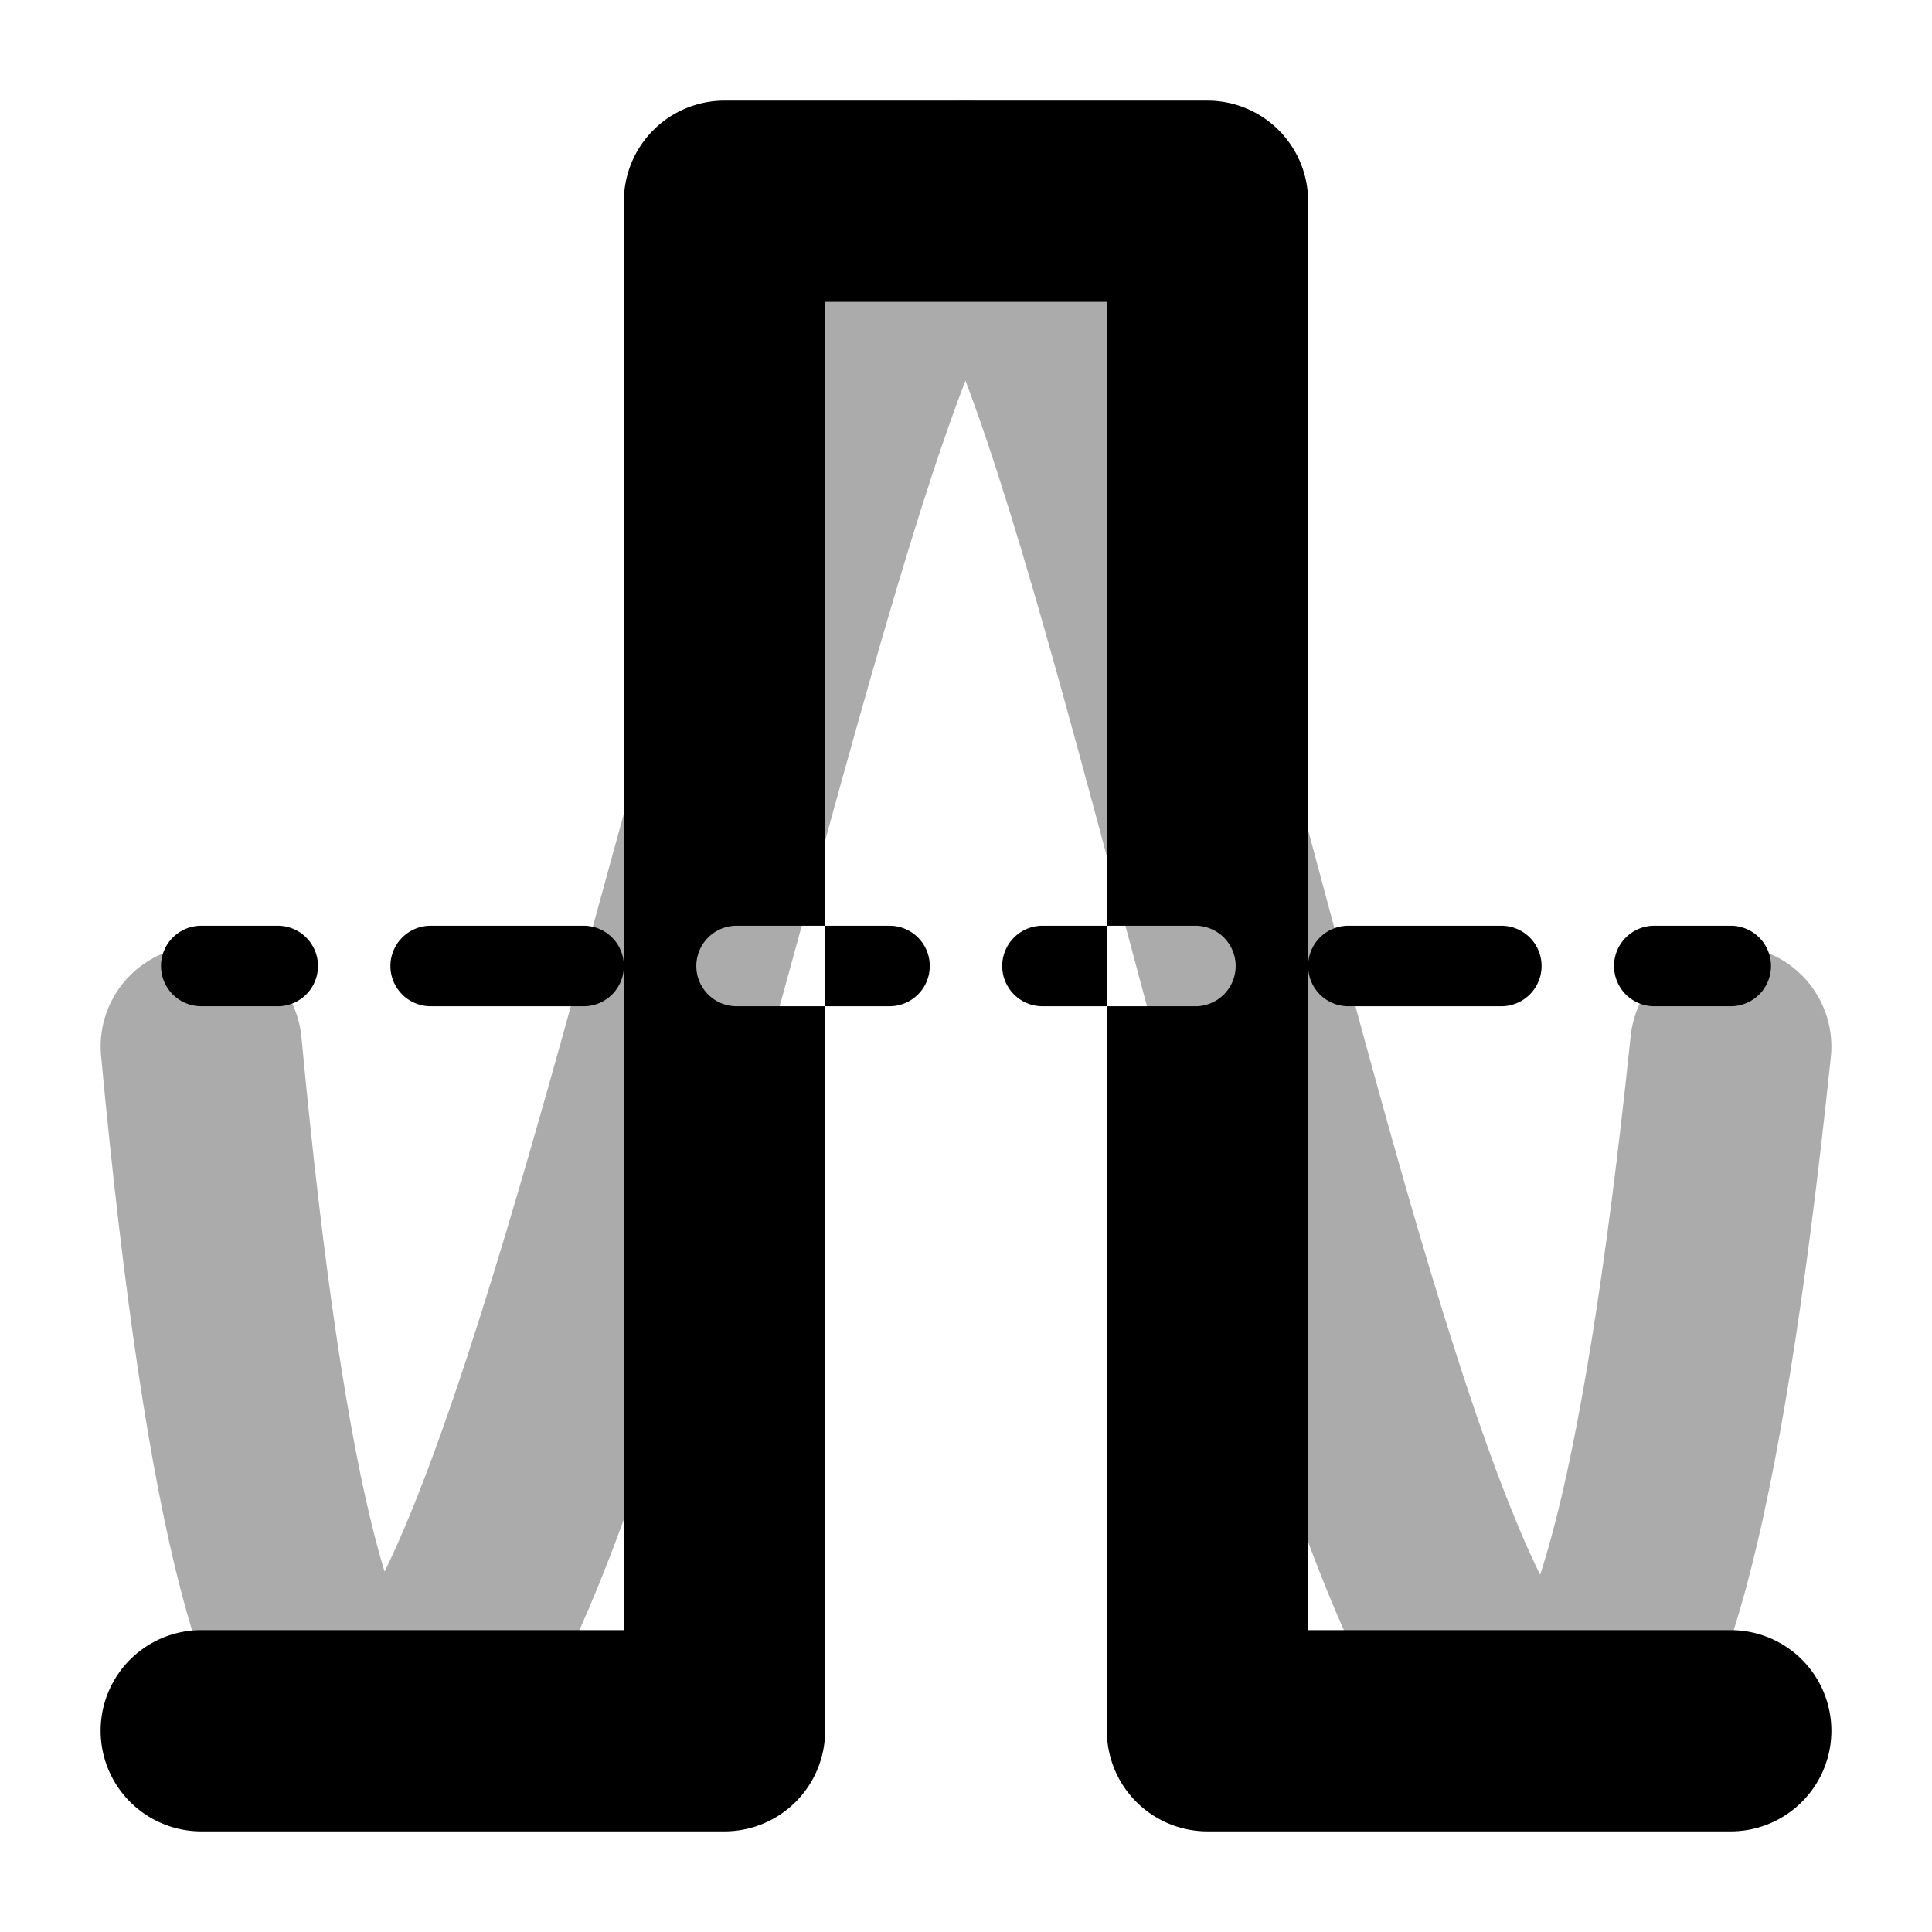 <svg xmlns="http://www.w3.org/2000/svg" width="48" height="48" fill="none" viewBox="0 0 48 48">
  <path stroke="currentColor" stroke-linecap="round" stroke-linejoin="round" stroke-opacity=".33" stroke-width="5" d="M5 26C9.5 73.9 19 5 24 5s14 68.9 19 21"/>
  <path fill="currentColor" fill-rule="evenodd" d="M4 24a1 1 0 0 1 1-1h1.9a1 1 0 1 1 0 2H5a1 1 0 0 1-1-1Zm5.7 0a1 1 0 0 1 1-1h3.8a1 1 0 1 1 0 2h-3.8a1 1 0 0 1-1-1Zm7.6 0a1 1 0 0 1 1-1h3.8a1 1 0 1 1 0 2h-3.8a1 1 0 0 1-1-1Zm7.6 0a1 1 0 0 1 1-1h3.8a1 1 0 1 1 0 2h-3.8a1 1 0 0 1-1-1Zm7.6 0a1 1 0 0 1 1-1h3.8a1 1 0 1 1 0 2h-3.8a1 1 0 0 1-1-1Zm7.6 0a1 1 0 0 1 1-1H43a1 1 0 1 1 0 2h-1.9a1 1 0 0 1-1-1ZM15.5 5A2.5 2.5 0 0 1 18 2.5h12A2.5 2.5 0 0 1 32.5 5v35.5H43a2.5 2.5 0 0 1 0 5H30a2.5 2.5 0 0 1-2.5-2.5V7.5h-7V43a2.5 2.5 0 0 1-2.5 2.5H5a2.5 2.5 0 0 1 0-5h10.5V5Z" clip-rule="evenodd"/>
</svg>
